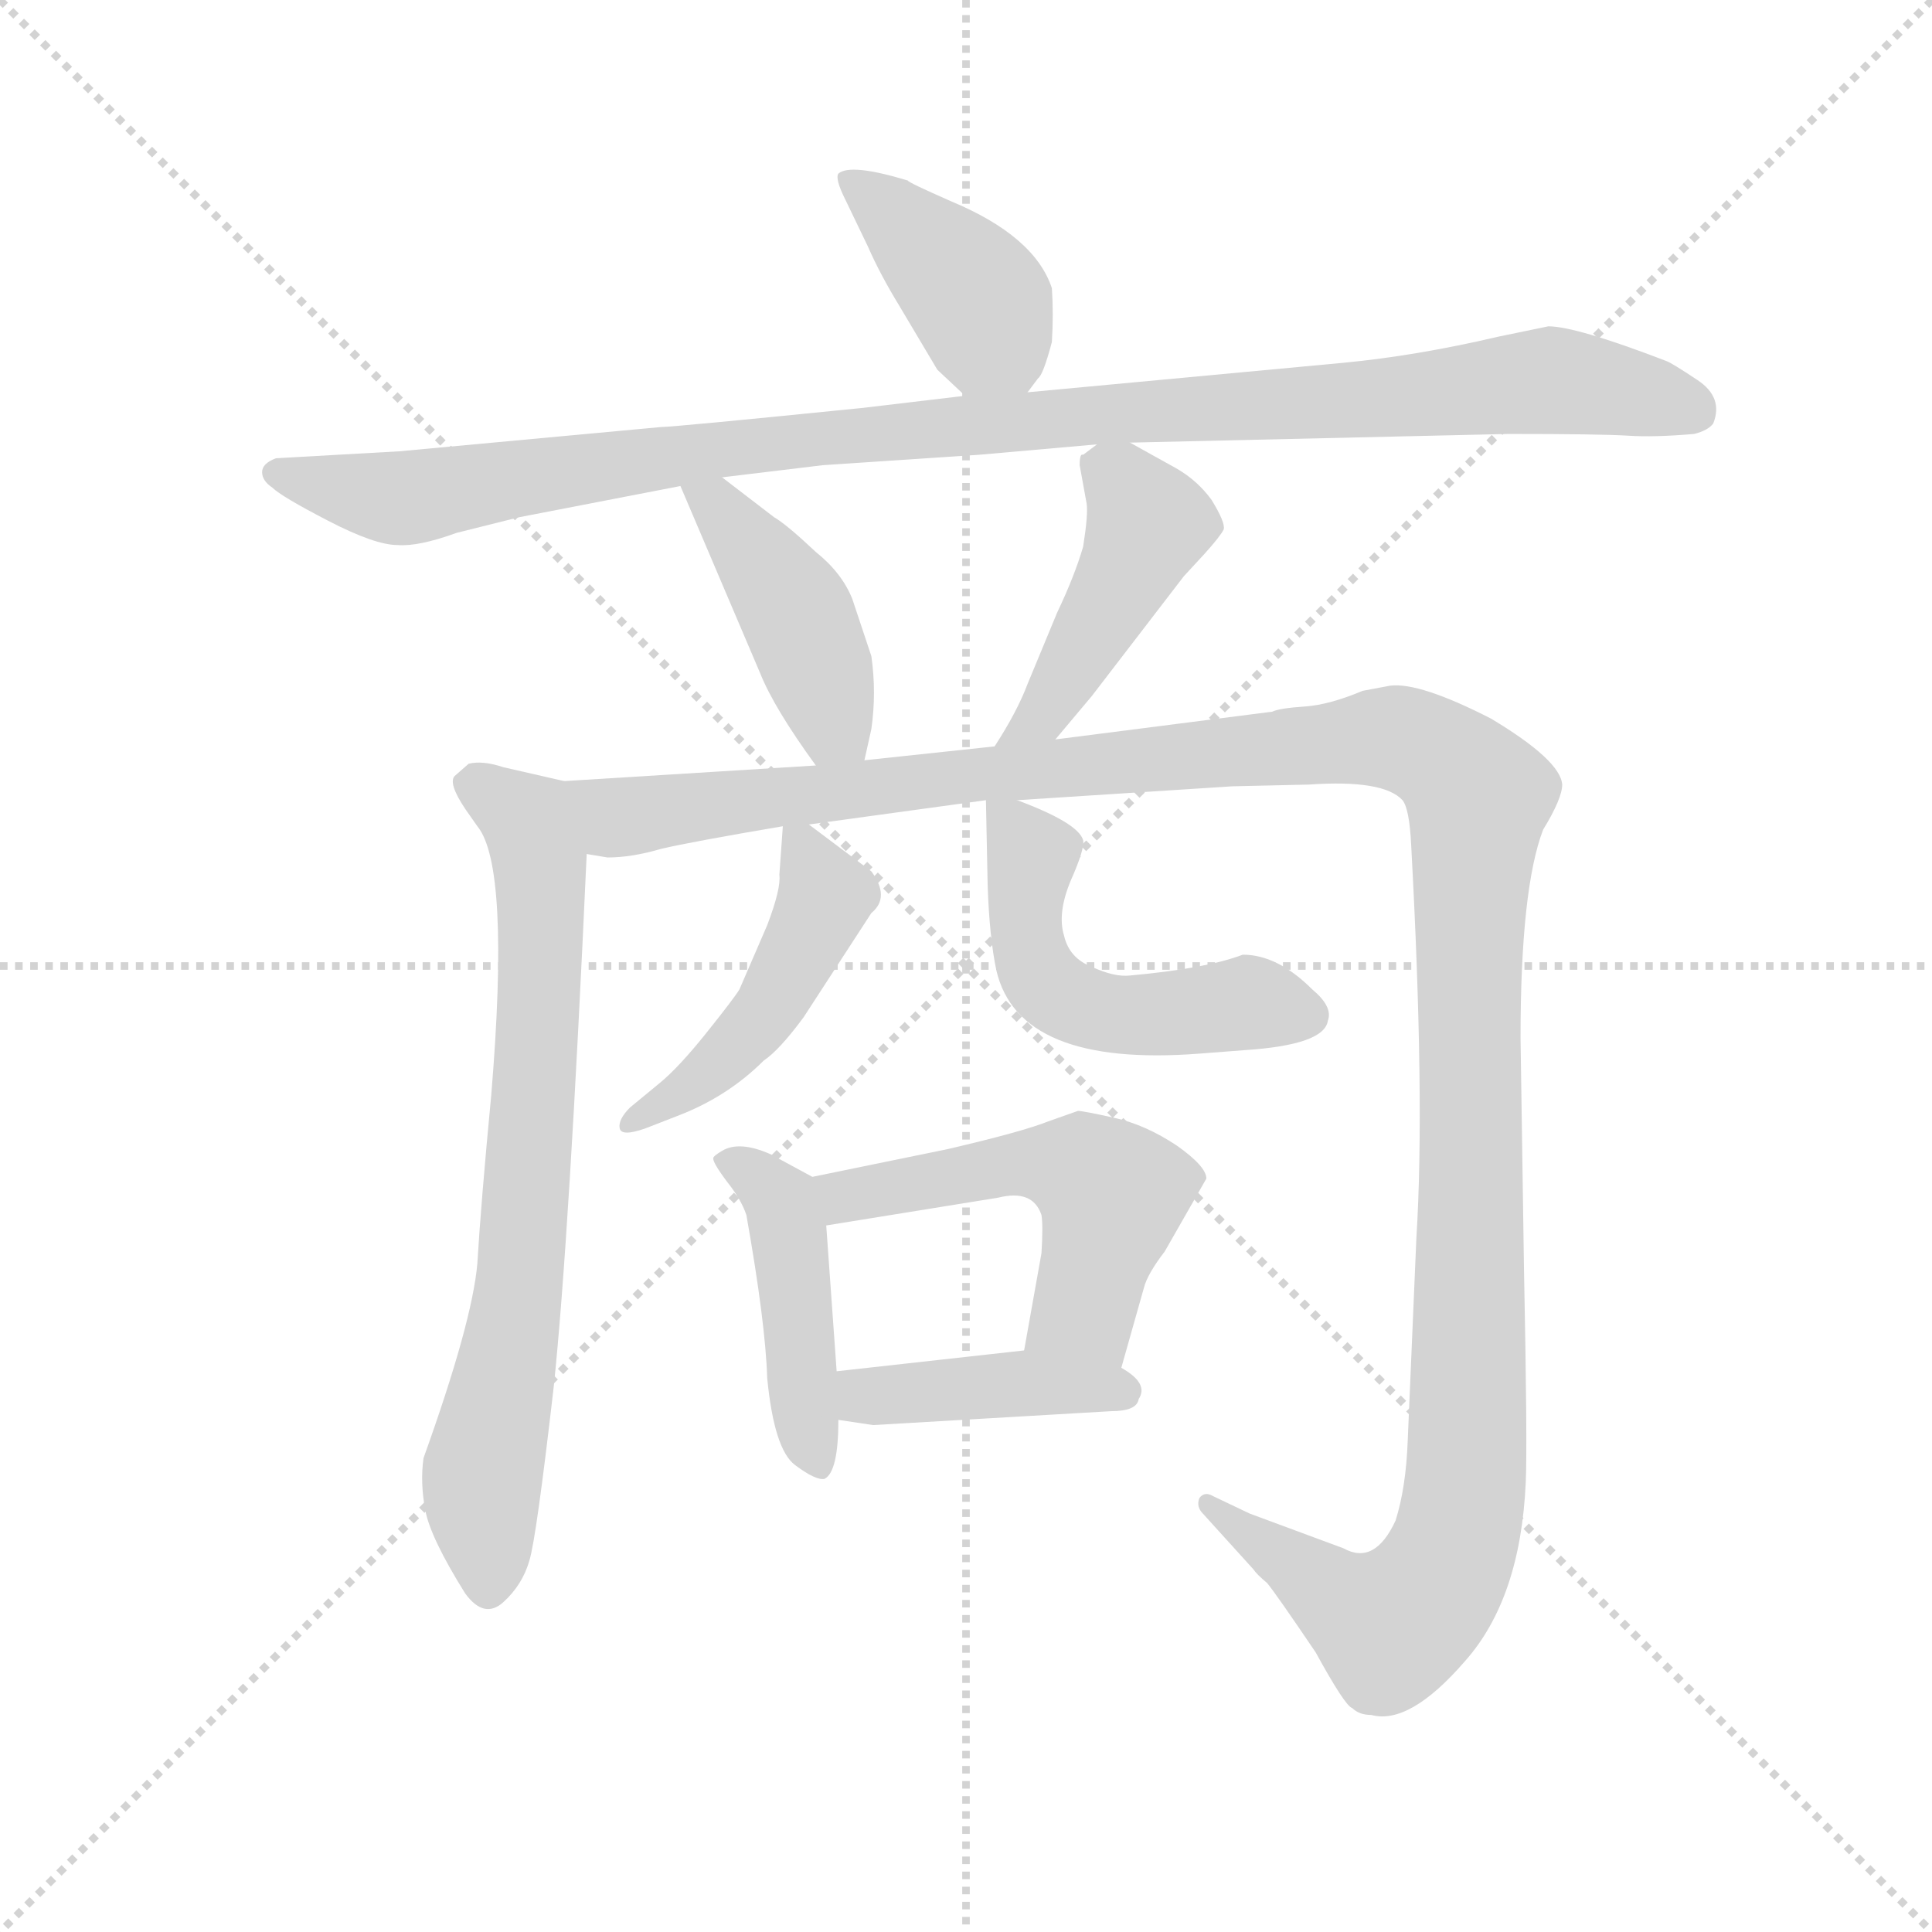 <svg version="1.1" viewBox="0 0 1024 1024" xmlns="http://www.w3.org/2000/svg">
  <g stroke="lightgray" stroke-dasharray="1,1" stroke-width="1" transform="scale(4, 4)">
    <line x1="0" y1="0" x2="256" y2="256"></line>
    <line x1="256" y1="0" x2="0" y2="256"></line>
    <line x1="128" y1="0" x2="128" y2="256"></line>
    <line x1="0" y1="128" x2="256" y2="128"></line>
  </g>
  <g transform="scale(0.92, -0.92) translate(60, -830)">
    <style type="text/css">
      
        @keyframes keyframes0 {
          from {
            stroke: blue;
            stroke-dashoffset: 404;
            stroke-width: 128;
          }
          57% {
            animation-timing-function: step-end;
            stroke: blue;
            stroke-dashoffset: 0;
            stroke-width: 128;
          }
          to {
            stroke: black;
            stroke-width: 1024;
          }
        }
        #make-me-a-hanzi-animation-0 {
          animation: keyframes0 0.579s both;
          animation-delay: 0s;
          animation-timing-function: linear;
        }
      
        @keyframes keyframes1 {
          from {
            stroke: blue;
            stroke-dashoffset: 1079;
            stroke-width: 128;
          }
          78% {
            animation-timing-function: step-end;
            stroke: blue;
            stroke-dashoffset: 0;
            stroke-width: 128;
          }
          to {
            stroke: black;
            stroke-width: 1024;
          }
        }
        #make-me-a-hanzi-animation-1 {
          animation: keyframes1 1.128s both;
          animation-delay: 0.579s;
          animation-timing-function: linear;
        }
      
        @keyframes keyframes2 {
          from {
            stroke: blue;
            stroke-dashoffset: 434;
            stroke-width: 128;
          }
          59% {
            animation-timing-function: step-end;
            stroke: blue;
            stroke-dashoffset: 0;
            stroke-width: 128;
          }
          to {
            stroke: black;
            stroke-width: 1024;
          }
        }
        #make-me-a-hanzi-animation-2 {
          animation: keyframes2 0.603s both;
          animation-delay: 1.707s;
          animation-timing-function: linear;
        }
      
        @keyframes keyframes3 {
          from {
            stroke: blue;
            stroke-dashoffset: 450;
            stroke-width: 128;
          }
          59% {
            animation-timing-function: step-end;
            stroke: blue;
            stroke-dashoffset: 0;
            stroke-width: 128;
          }
          to {
            stroke: black;
            stroke-width: 1024;
          }
        }
        #make-me-a-hanzi-animation-3 {
          animation: keyframes3 0.616s both;
          animation-delay: 2.31s;
          animation-timing-function: linear;
        }
      
        @keyframes keyframes4 {
          from {
            stroke: blue;
            stroke-dashoffset: 737;
            stroke-width: 128;
          }
          71% {
            animation-timing-function: step-end;
            stroke: blue;
            stroke-dashoffset: 0;
            stroke-width: 128;
          }
          to {
            stroke: black;
            stroke-width: 1024;
          }
        }
        #make-me-a-hanzi-animation-4 {
          animation: keyframes4 0.85s both;
          animation-delay: 2.926s;
          animation-timing-function: linear;
        }
      
        @keyframes keyframes5 {
          from {
            stroke: blue;
            stroke-dashoffset: 1413;
            stroke-width: 128;
          }
          82% {
            animation-timing-function: step-end;
            stroke: blue;
            stroke-dashoffset: 0;
            stroke-width: 128;
          }
          to {
            stroke: black;
            stroke-width: 1024;
          }
        }
        #make-me-a-hanzi-animation-5 {
          animation: keyframes5 1.4s both;
          animation-delay: 3.776s;
          animation-timing-function: linear;
        }
      
        @keyframes keyframes6 {
          from {
            stroke: blue;
            stroke-dashoffset: 467;
            stroke-width: 128;
          }
          60% {
            animation-timing-function: step-end;
            stroke: blue;
            stroke-dashoffset: 0;
            stroke-width: 128;
          }
          to {
            stroke: black;
            stroke-width: 1024;
          }
        }
        #make-me-a-hanzi-animation-6 {
          animation: keyframes6 0.63s both;
          animation-delay: 5.176s;
          animation-timing-function: linear;
        }
      
        @keyframes keyframes7 {
          from {
            stroke: blue;
            stroke-dashoffset: 522;
            stroke-width: 128;
          }
          63% {
            animation-timing-function: step-end;
            stroke: blue;
            stroke-dashoffset: 0;
            stroke-width: 128;
          }
          to {
            stroke: black;
            stroke-width: 1024;
          }
        }
        #make-me-a-hanzi-animation-7 {
          animation: keyframes7 0.675s both;
          animation-delay: 5.806s;
          animation-timing-function: linear;
        }
      
        @keyframes keyframes8 {
          from {
            stroke: blue;
            stroke-dashoffset: 454;
            stroke-width: 128;
          }
          60% {
            animation-timing-function: step-end;
            stroke: blue;
            stroke-dashoffset: 0;
            stroke-width: 128;
          }
          to {
            stroke: black;
            stroke-width: 1024;
          }
        }
        #make-me-a-hanzi-animation-8 {
          animation: keyframes8 0.619s both;
          animation-delay: 6.481s;
          animation-timing-function: linear;
        }
      
        @keyframes keyframes9 {
          from {
            stroke: blue;
            stroke-dashoffset: 528;
            stroke-width: 128;
          }
          63% {
            animation-timing-function: step-end;
            stroke: blue;
            stroke-dashoffset: 0;
            stroke-width: 128;
          }
          to {
            stroke: black;
            stroke-width: 1024;
          }
        }
        #make-me-a-hanzi-animation-9 {
          animation: keyframes9 0.68s both;
          animation-delay: 7.1s;
          animation-timing-function: linear;
        }
      
        @keyframes keyframes10 {
          from {
            stroke: blue;
            stroke-dashoffset: 415;
            stroke-width: 128;
          }
          57% {
            animation-timing-function: step-end;
            stroke: blue;
            stroke-dashoffset: 0;
            stroke-width: 128;
          }
          to {
            stroke: black;
            stroke-width: 1024;
          }
        }
        #make-me-a-hanzi-animation-10 {
          animation: keyframes10 0.588s both;
          animation-delay: 7.78s;
          animation-timing-function: linear;
        }
      
    </style>
    
      <path d="M 532 604 L 538 612 Q 541 614 546 633 Q 547 649 546 664 Q 536 694 488 714 Q 463 725 463 726 Q 430 736 423 730 Q 421 727 427 715 L 440 688 Q 447 672 458 654 L 480 617 L 496 602 C 516 583 516 583 532 604 Z" fill="lightgray"></path>
    
      <path d="M 591 575 L 809 580 Q 862 580 878 579 Q 893 578 916 580 Q 924 582 927 586 Q 933 601 918 611 Q 903 621 900 622 Q 848 642 832 642 L 803 636 Q 756 625 714 621 L 532 604 L 496 602 L 437 595 Q 328 584 321 584 L 170 570 L 99 566 Q 91 563 91 558 Q 91 553 97 549 Q 102 544 129 530 Q 156 516 169 516 Q 181 515 203 523 L 239 532 L 332 550 L 356 555 L 414 562 L 504 568 L 572 574 L 591 575 Z" fill="lightgray"></path>
    
      <path d="M 332 550 L 378 442 Q 386 422 410 389 C 428 365 431 363 438 392 L 442 410 Q 445 431 442 452 L 431 485 Q 425 500 410 512 Q 393 528 386 532 L 356 555 C 332 573 320 578 332 550 Z" fill="lightgray"></path>
    
      <path d="M 548 404 L 569 429 L 622 498 L 634 511 Q 643 521 645 525 Q 646 529 638 542 Q 630 553 618 560 L 591 575 C 581 581 581 581 572 574 L 564 568 Q 562 569 562 562 L 566 540 Q 567 534 564 515 Q 559 498 549 477 L 532 436 Q 526 420 513 400 C 497 375 529 381 548 404 Z" fill="lightgray"></path>
    
      <path d="M 265 380 L 230 388 Q 218 392 210 390 L 202 383 Q 198 379 208 364 L 215 354 Q 234 331 223 199 Q 217 136 215 102 Q 212 68 184 -10 Q 182 -24 185 -40 Q 188 -56 208 -88 Q 219 -103 230 -93 Q 241 -83 245 -69 Q 249 -56 259 31 Q 268 117 278 338 C 279 368 280 377 265 380 Z" fill="lightgray"></path>
    
      <path d="M 526 369 L 650 377 L 694 378 Q 737 381 748 369 Q 752 364 753 343 Q 761 196 756 117 L 751 0 Q 750 -27 744 -46 Q 732 -72 714 -62 L 660 -42 L 639 -32 Q 634 -29 631 -33 Q 629 -38 633 -42 L 662 -74 Q 664 -77 670 -82 Q 675 -88 698 -122 Q 715 -153 719 -154 Q 723 -158 730 -158 Q 752 -164 784 -127 Q 816 -91 819 -24 Q 820 -2 818 98 L 816 232 Q 816 318 829 352 Q 840 370 840 378 Q 839 392 799 416 Q 758 437 741 435 L 725 432 Q 706 424 692 423 Q 677 422 673 420 L 548 404 L 513 400 L 438 392 L 410 389 L 265 380 C 235 378 248 337 278 338 L 290 336 Q 304 336 321 341 Q 338 345 391 354 L 406 355 L 508 369 L 526 369 Z" fill="lightgray"></path>
    
      <path d="M 391 354 L 389 326 Q 390 318 382 297 L 366 260 Q 363 255 347 235 Q 331 215 320 206 L 303 192 Q 296 185 297 180 Q 298 175 312 180 L 330 187 Q 359 198 380 219 Q 389 225 403 244 L 442 304 Q 453 313 442 328 L 406 355 C 392 366 392 366 391 354 Z" fill="lightgray"></path>
    
      <path d="M 508 369 L 509 320 Q 510 290 514 271 Q 527 215 631 223 L 657 225 Q 703 228 705 242 Q 708 250 696 260 Q 676 280 656 280 Q 635 272 591 268 Q 582 267 569 273 Q 556 278 553 291 Q 549 304 557 323 Q 565 341 564 346 Q 561 356 526 369 C 508 376 508 376 508 369 Z" fill="lightgray"></path>
    
      <path d="M 408 152 L 384 165 Q 366 173 356 167 Q 351 164 351 163 Q 350 161 359 149 Q 367 139 370 130 Q 381 68 382 36 Q 386 -5 398 -14 Q 410 -23 415 -22 Q 423 -18 423 12 L 422 40 L 416 124 C 414 149 414 149 408 152 Z" fill="lightgray"></path>
    
      <path d="M 586 42 L 599 88 Q 601 96 611 109 L 635 151 Q 635 158 618 170 Q 600 182 582 186 Q 564 190 561 190 L 544 184 Q 529 178 486 168 L 408 152 C 379 146 386 119 416 124 L 515 140 Q 535 145 540 130 Q 541 124 540 108 L 530 52 C 525 22 578 13 586 42 Z" fill="lightgray"></path>
    
      <path d="M 423 12 L 443 9 L 580 17 Q 595 17 596 24 Q 602 33 586 42 C 564 56 560 55 530 52 L 422 40 C 392 37 393 16 423 12 Z" fill="lightgray"></path>
    
    
      <clipPath id="make-me-a-hanzi-clip-0">
        <path d="M 532 604 L 538 612 Q 541 614 546 633 Q 547 649 546 664 Q 536 694 488 714 Q 463 725 463 726 Q 430 736 423 730 Q 421 727 427 715 L 440 688 Q 447 672 458 654 L 480 617 L 496 602 C 516 583 516 583 532 604 Z"></path>
      </clipPath>
      <path clip-path="url(#make-me-a-hanzi-clip-0)" d="M 429 724 L 449 712 L 500 661 L 525 615" fill="none" id="make-me-a-hanzi-animation-0" stroke-dasharray="276 552" stroke-linecap="round"></path>
    
      <clipPath id="make-me-a-hanzi-clip-1">
        <path d="M 591 575 L 809 580 Q 862 580 878 579 Q 893 578 916 580 Q 924 582 927 586 Q 933 601 918 611 Q 903 621 900 622 Q 848 642 832 642 L 803 636 Q 756 625 714 621 L 532 604 L 496 602 L 437 595 Q 328 584 321 584 L 170 570 L 99 566 Q 91 563 91 558 Q 91 553 97 549 Q 102 544 129 530 Q 156 516 169 516 Q 181 515 203 523 L 239 532 L 332 550 L 356 555 L 414 562 L 504 568 L 572 574 L 591 575 Z"></path>
      </clipPath>
      <path clip-path="url(#make-me-a-hanzi-clip-1)" d="M 100 557 L 173 543 L 425 581 L 831 611 L 916 594" fill="none" id="make-me-a-hanzi-animation-1" stroke-dasharray="951 1902" stroke-linecap="round"></path>
    
      <clipPath id="make-me-a-hanzi-clip-2">
        <path d="M 332 550 L 378 442 Q 386 422 410 389 C 428 365 431 363 438 392 L 442 410 Q 445 431 442 452 L 431 485 Q 425 500 410 512 Q 393 528 386 532 L 356 555 C 332 573 320 578 332 550 Z"></path>
      </clipPath>
      <path clip-path="url(#make-me-a-hanzi-clip-2)" d="M 339 545 L 353 540 L 394 485 L 430 398" fill="none" id="make-me-a-hanzi-animation-2" stroke-dasharray="306 612" stroke-linecap="round"></path>
    
      <clipPath id="make-me-a-hanzi-clip-3">
        <path d="M 548 404 L 569 429 L 622 498 L 634 511 Q 643 521 645 525 Q 646 529 638 542 Q 630 553 618 560 L 591 575 C 581 581 581 581 572 574 L 564 568 Q 562 569 562 562 L 566 540 Q 567 534 564 515 Q 559 498 549 477 L 532 436 Q 526 420 513 400 C 497 375 529 381 548 404 Z"></path>
      </clipPath>
      <path clip-path="url(#make-me-a-hanzi-clip-3)" d="M 576 561 L 602 528 L 541 417 L 518 406" fill="none" id="make-me-a-hanzi-animation-3" stroke-dasharray="322 644" stroke-linecap="round"></path>
    
      <clipPath id="make-me-a-hanzi-clip-4">
        <path d="M 265 380 L 230 388 Q 218 392 210 390 L 202 383 Q 198 379 208 364 L 215 354 Q 234 331 223 199 Q 217 136 215 102 Q 212 68 184 -10 Q 182 -24 185 -40 Q 188 -56 208 -88 Q 219 -103 230 -93 Q 241 -83 245 -69 Q 249 -56 259 31 Q 268 117 278 338 C 279 368 280 377 265 380 Z"></path>
      </clipPath>
      <path clip-path="url(#make-me-a-hanzi-clip-4)" d="M 213 379 L 244 357 L 253 307 L 238 79 L 217 -29 L 221 -83" fill="none" id="make-me-a-hanzi-animation-4" stroke-dasharray="609 1218" stroke-linecap="round"></path>
    
      <clipPath id="make-me-a-hanzi-clip-5">
        <path d="M 526 369 L 650 377 L 694 378 Q 737 381 748 369 Q 752 364 753 343 Q 761 196 756 117 L 751 0 Q 750 -27 744 -46 Q 732 -72 714 -62 L 660 -42 L 639 -32 Q 634 -29 631 -33 Q 629 -38 633 -42 L 662 -74 Q 664 -77 670 -82 Q 675 -88 698 -122 Q 715 -153 719 -154 Q 723 -158 730 -158 Q 752 -164 784 -127 Q 816 -91 819 -24 Q 820 -2 818 98 L 816 232 Q 816 318 829 352 Q 840 370 840 378 Q 839 392 799 416 Q 758 437 741 435 L 725 432 Q 706 424 692 423 Q 677 422 673 420 L 548 404 L 513 400 L 438 392 L 410 389 L 265 380 C 235 378 248 337 278 338 L 290 336 Q 304 336 321 341 Q 338 345 391 354 L 406 355 L 508 369 L 526 369 Z"></path>
      </clipPath>
      <path clip-path="url(#make-me-a-hanzi-clip-5)" d="M 273 375 L 296 359 L 728 405 L 750 404 L 787 378 L 792 371 L 786 297 L 788 86 L 778 -59 L 762 -89 L 741 -107 L 636 -37" fill="none" id="make-me-a-hanzi-animation-5" stroke-dasharray="1285 2570" stroke-linecap="round"></path>
    
      <clipPath id="make-me-a-hanzi-clip-6">
        <path d="M 391 354 L 389 326 Q 390 318 382 297 L 366 260 Q 363 255 347 235 Q 331 215 320 206 L 303 192 Q 296 185 297 180 Q 298 175 312 180 L 330 187 Q 359 198 380 219 Q 389 225 403 244 L 442 304 Q 453 313 442 328 L 406 355 C 392 366 392 366 391 354 Z"></path>
      </clipPath>
      <path clip-path="url(#make-me-a-hanzi-clip-6)" d="M 399 346 L 416 313 L 384 250 L 354 218 L 305 184" fill="none" id="make-me-a-hanzi-animation-6" stroke-dasharray="339 678" stroke-linecap="round"></path>
    
      <clipPath id="make-me-a-hanzi-clip-7">
        <path d="M 508 369 L 509 320 Q 510 290 514 271 Q 527 215 631 223 L 657 225 Q 703 228 705 242 Q 708 250 696 260 Q 676 280 656 280 Q 635 272 591 268 Q 582 267 569 273 Q 556 278 553 291 Q 549 304 557 323 Q 565 341 564 346 Q 561 356 526 369 C 508 376 508 376 508 369 Z"></path>
      </clipPath>
      <path clip-path="url(#make-me-a-hanzi-clip-7)" d="M 513 363 L 535 337 L 530 301 L 537 272 L 546 260 L 567 249 L 597 244 L 659 252 L 692 245" fill="none" id="make-me-a-hanzi-animation-7" stroke-dasharray="394 788" stroke-linecap="round"></path>
    
      <clipPath id="make-me-a-hanzi-clip-8">
        <path d="M 408 152 L 384 165 Q 366 173 356 167 Q 351 164 351 163 Q 350 161 359 149 Q 367 139 370 130 Q 381 68 382 36 Q 386 -5 398 -14 Q 410 -23 415 -22 Q 423 -18 423 12 L 422 40 L 416 124 C 414 149 414 149 408 152 Z"></path>
      </clipPath>
      <path clip-path="url(#make-me-a-hanzi-clip-8)" d="M 356 162 L 390 138 L 404 14 L 413 -16" fill="none" id="make-me-a-hanzi-animation-8" stroke-dasharray="326 652" stroke-linecap="round"></path>
    
      <clipPath id="make-me-a-hanzi-clip-9">
        <path d="M 586 42 L 599 88 Q 601 96 611 109 L 635 151 Q 635 158 618 170 Q 600 182 582 186 Q 564 190 561 190 L 544 184 Q 529 178 486 168 L 408 152 C 379 146 386 119 416 124 L 515 140 Q 535 145 540 130 Q 541 124 540 108 L 530 52 C 525 22 578 13 586 42 Z"></path>
      </clipPath>
      <path clip-path="url(#make-me-a-hanzi-clip-9)" d="M 417 147 L 427 141 L 534 160 L 568 153 L 581 142 L 565 76 L 538 58" fill="none" id="make-me-a-hanzi-animation-9" stroke-dasharray="400 800" stroke-linecap="round"></path>
    
      <clipPath id="make-me-a-hanzi-clip-10">
        <path d="M 423 12 L 443 9 L 580 17 Q 595 17 596 24 Q 602 33 586 42 C 564 56 560 55 530 52 L 422 40 C 392 37 393 16 423 12 Z"></path>
      </clipPath>
      <path clip-path="url(#make-me-a-hanzi-clip-10)" d="M 429 19 L 439 26 L 524 33 L 585 29" fill="none" id="make-me-a-hanzi-animation-10" stroke-dasharray="287 574" stroke-linecap="round"></path>
    
  </g>
</svg>